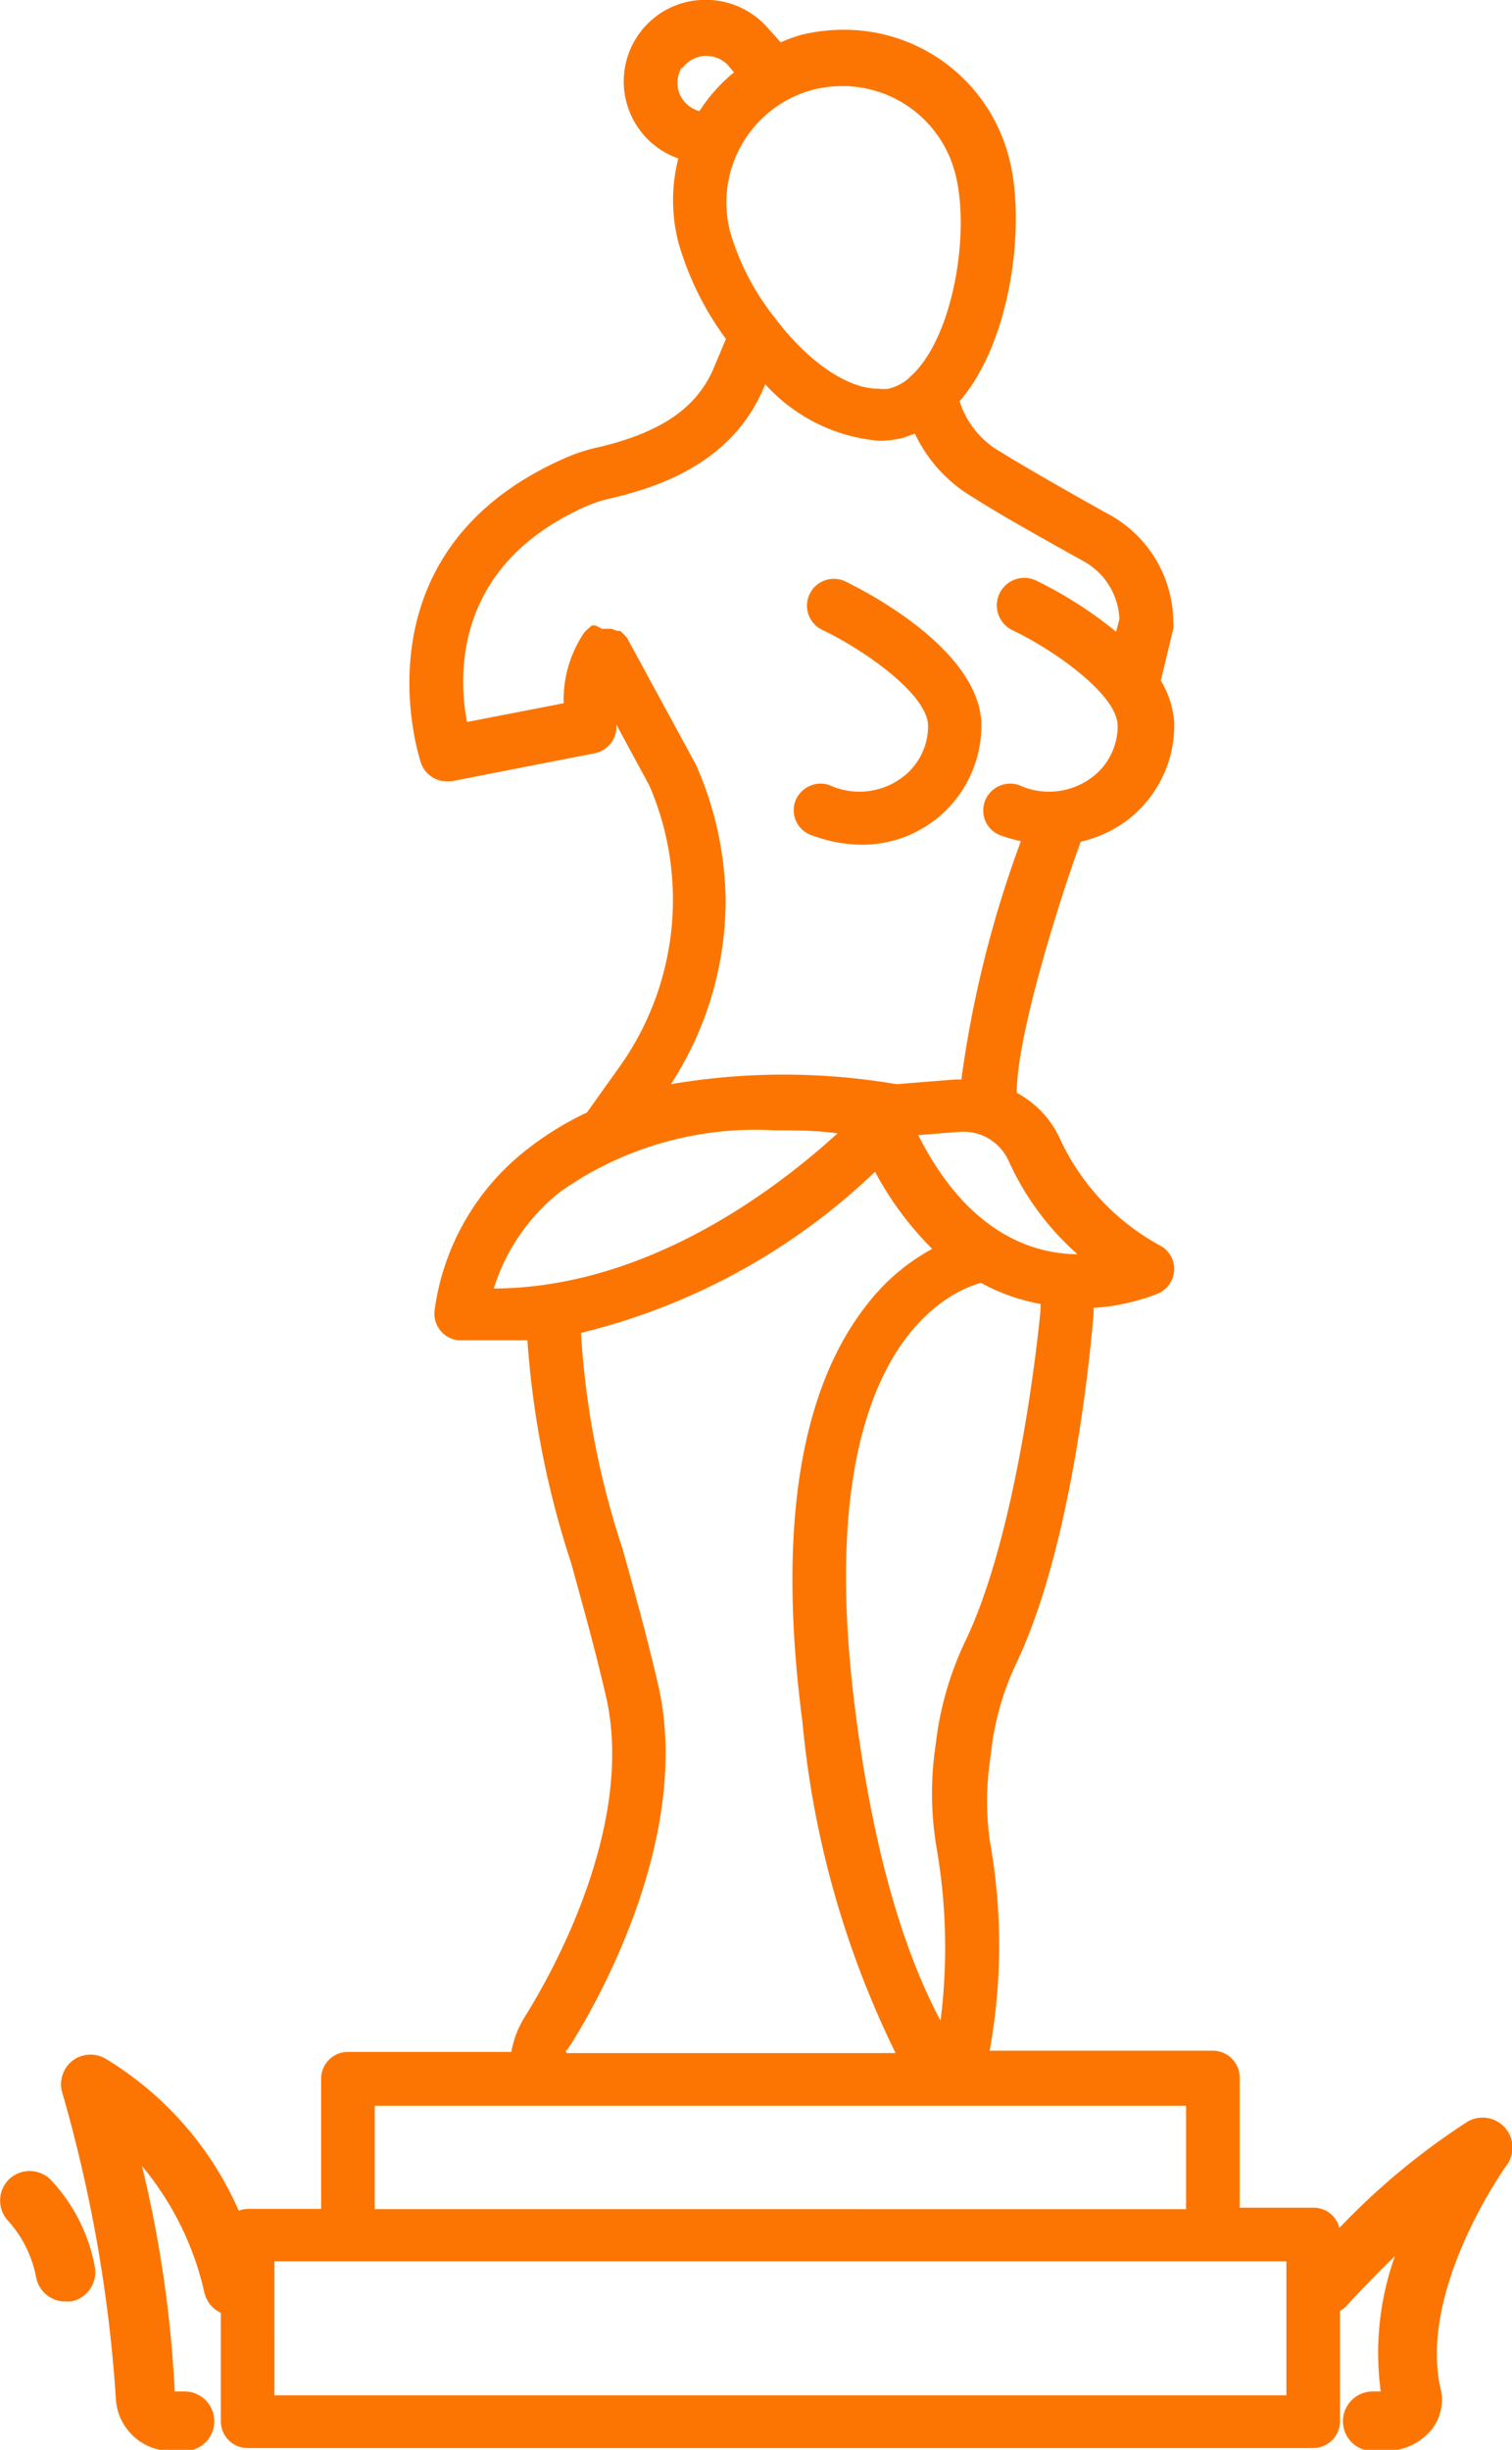 <?xml version="1.0" encoding="UTF-8"?> <svg xmlns="http://www.w3.org/2000/svg" viewBox="0 0 50.8 82.25"><defs><style>.cls-1{fill:#fc7502;}</style></defs><title>Ресурс 4</title><g id="Слой_2" data-name="Слой 2"><g id="Слой_5" data-name="Слой 5"><path class="cls-1" d="M27.29,28.05a4.87,4.87,0,0,0,1.68.31,4,4,0,0,0,4-4.13c-.15-2.54-4.12-4.49-4.57-4.71a.9.9,0,1,0-.77,1.63c1.39.66,3.49,2.13,3.55,3.18a2.15,2.15,0,0,1-.89,1.79,2.41,2.41,0,0,1-2.42.24.91.91,0,0,0-1.15.54A.89.89,0,0,0,27.29,28.05Z"></path><path class="cls-1" d="M.29,73.18a1,1,0,0,0,0,1.4,3.94,3.94,0,0,1,.92,1.86,1,1,0,0,0,1,.83h.16a1,1,0,0,0,.82-1.14,5.79,5.79,0,0,0-1.48-2.94A1,1,0,0,0,.29,73.18Z"></path><path class="cls-1" d="M50.54,71.41a1,1,0,0,0-1.23-.18A23.62,23.62,0,0,0,45,74.8a.89.89,0,0,0-.86-.68H41.65V69.75a.9.9,0,0,0-.9-.9h-7.5a19.81,19.81,0,0,0,0-7.08,9.72,9.72,0,0,1,0-2.58l.09-.69a9.44,9.44,0,0,1,.83-2.71c2-4.23,2.54-11.35,2.57-11.65a1.81,1.81,0,0,0,0-.23,7.09,7.09,0,0,0,2.19-.49.91.91,0,0,0,.52-.79.89.89,0,0,0-.47-.81,7.82,7.82,0,0,1-3.36-3.57,3.3,3.3,0,0,0-1.46-1.56c0-1.95,1.46-6.55,2.15-8.43a4.18,4.18,0,0,0,1.52-.69,4,4,0,0,0,1.62-3.34,3.13,3.13,0,0,0-.45-1.38l.42-1.74a.76.76,0,0,0,0-.21,4.14,4.14,0,0,0-2.11-3.6c-1.12-.62-2.67-1.5-3.68-2.12a3,3,0,0,1-1.39-1.71c1.74-2,2.22-5.94,1.68-8.09A5.71,5.71,0,0,0,28.31,1a5.94,5.94,0,0,0-1.39.17,5.69,5.69,0,0,0-.69.25L25.85,1a2.78,2.78,0,0,0-2.33-1,2.74,2.74,0,0,0-.73,5.32,5.68,5.68,0,0,0,0,2.81,10.18,10.18,0,0,0,1.6,3.25l-.37.88c-.55,1.39-1.75,2.24-3.89,2.75a5.73,5.73,0,0,0-1.19.39c-7.18,3.18-4.82,10.16-4.79,10.23a.91.91,0,0,0,.85.6l.17,0,4.81-.94a.91.91,0,0,0,.73-.9v-.06l1.11,2.05a9.67,9.67,0,0,1-1,9.43l-1.1,1.54a10.55,10.55,0,0,0-2,1.23A8.23,8.23,0,0,0,14.6,44a.9.9,0,0,0,.82,1c.39,0,.77,0,1.14,0s.78,0,1.16,0a30.63,30.63,0,0,0,1.47,7.48c.38,1.38.78,2.8,1.16,4.43,1.06,4.51-2.05,9.73-2.68,10.74a3.67,3.67,0,0,0-.26.48,3.5,3.5,0,0,0-.23.76H11.69a.9.9,0,0,0-.9.9v4.37H8.32a1,1,0,0,0-.3.06,11.22,11.22,0,0,0-4.47-5.1,1,1,0,0,0-1.12.07,1,1,0,0,0-.34,1.06,48.38,48.38,0,0,1,1.8,10.24,1.86,1.86,0,0,0,1.86,1.8H6.2a1,1,0,1,0,0-2H5.87a40.43,40.43,0,0,0-1.1-7.57,10.09,10.09,0,0,1,2.09,4.22,1,1,0,0,0,.56.71v3.64a.9.9,0,0,0,.9.9h35.8a.9.9,0,0,0,.9-.9v-3.7a1.06,1.06,0,0,0,.21-.16s.69-.77,1.64-1.69a9.64,9.64,0,0,0-.48,4.55h-.27a1,1,0,0,0,0,2h.46a2,2,0,0,0,1.52-.72,1.61,1.61,0,0,0,.31-1.33c-.79-3.35,2.17-7.49,2.2-7.53A1,1,0,0,0,50.54,71.41ZM32.48,55a10.92,10.92,0,0,0-1,3.24l-.09.68A11,11,0,0,0,31.46,62a19.5,19.5,0,0,1,.14,5.84c-1.07-2-2.2-5.21-2.86-10.38-1.55-12,3.05-14.07,4.22-14.39a6.62,6.62,0,0,0,2,.71c0,.06,0,.11,0,.18S34.31,51.09,32.48,55Zm3.77-12.89c-1.51,0-3.71-.66-5.4-4l1.39-.11A1.67,1.67,0,0,1,33.9,39,9.21,9.21,0,0,0,36.25,42.15ZM27.36,3a4.33,4.33,0,0,1,.95-.11,3.91,3.91,0,0,1,3.8,3c.49,2-.11,5.49-1.51,6.74l-.08.08a1.67,1.67,0,0,1-.66.34,1.49,1.49,0,0,1-.36,0c-1.09,0-2.43-1-3.46-2.37l0,0a8.43,8.43,0,0,1-1.51-2.9A3.92,3.92,0,0,1,27.36,3Zm-4.45-.69a1,1,0,0,1,1.55-.12l.2.24a5.55,5.55,0,0,0-1.16,1.3,1,1,0,0,1-.65-.54A1,1,0,0,1,22.91,2.26Zm1.47,28a11.51,11.51,0,0,0-1-4.64l-2.3-4.23,0,0a.69.69,0,0,0-.11-.13.86.86,0,0,0-.14-.13l0,0-.1,0-.19-.07h-.33A.85.85,0,0,0,20,21l-.12,0s0,0,0,0l-.13.12a.8.8,0,0,0-.13.13l0,0a4,4,0,0,0-.68,2.36l-3.25.63c-.3-1.58-.44-5.27,4-7.24a4.57,4.57,0,0,1,.88-.28c1.72-.41,4.12-1.26,5.14-3.82v0a5.81,5.81,0,0,0,3.84,1.9,3.49,3.49,0,0,0,.79-.1l.4-.14a4.9,4.9,0,0,0,1.94,2.13c1,.64,2.61,1.53,3.74,2.16a2.33,2.33,0,0,1,1.19,1.93l-.11.43a13.91,13.91,0,0,0-2.67-1.71A.9.9,0,0,0,34,21.15c1.39.66,3.49,2.13,3.55,3.18a2.15,2.15,0,0,1-.89,1.79,2.41,2.41,0,0,1-2.42.24.91.91,0,0,0-1.15.54.89.89,0,0,0,.54,1.15,4.53,4.53,0,0,0,.67.19,37.41,37.41,0,0,0-2,8,1.08,1.08,0,0,1-.18,0l-2,.16a22.52,22.52,0,0,0-7.58,0A11.33,11.33,0,0,0,24.38,30.22ZM18.84,40a11.37,11.37,0,0,1,7.21-2.05c.67,0,1.36,0,2.09.1-2.05,1.87-6.39,5.19-11.55,5.21A6.65,6.65,0,0,1,18.84,40Zm.22,28.86c0-.08.08-.16.13-.24.7-1.11,4.14-6.9,2.91-12.11-.39-1.67-.81-3.17-1.18-4.5a28.32,28.32,0,0,1-1.4-7.26,21.72,21.72,0,0,0,9.88-5.41,10.89,10.89,0,0,0,1.92,2.59,6.94,6.94,0,0,0-2.2,1.88c-2.26,2.88-3,7.58-2.16,14a31.88,31.88,0,0,0,3.13,11.12h-11A.06.06,0,0,1,19.06,68.81Zm-6.47,1.84H39.85v3.47H12.59Zm30.63,9.72h-34V75.92h34Z"></path></g></g></svg> 